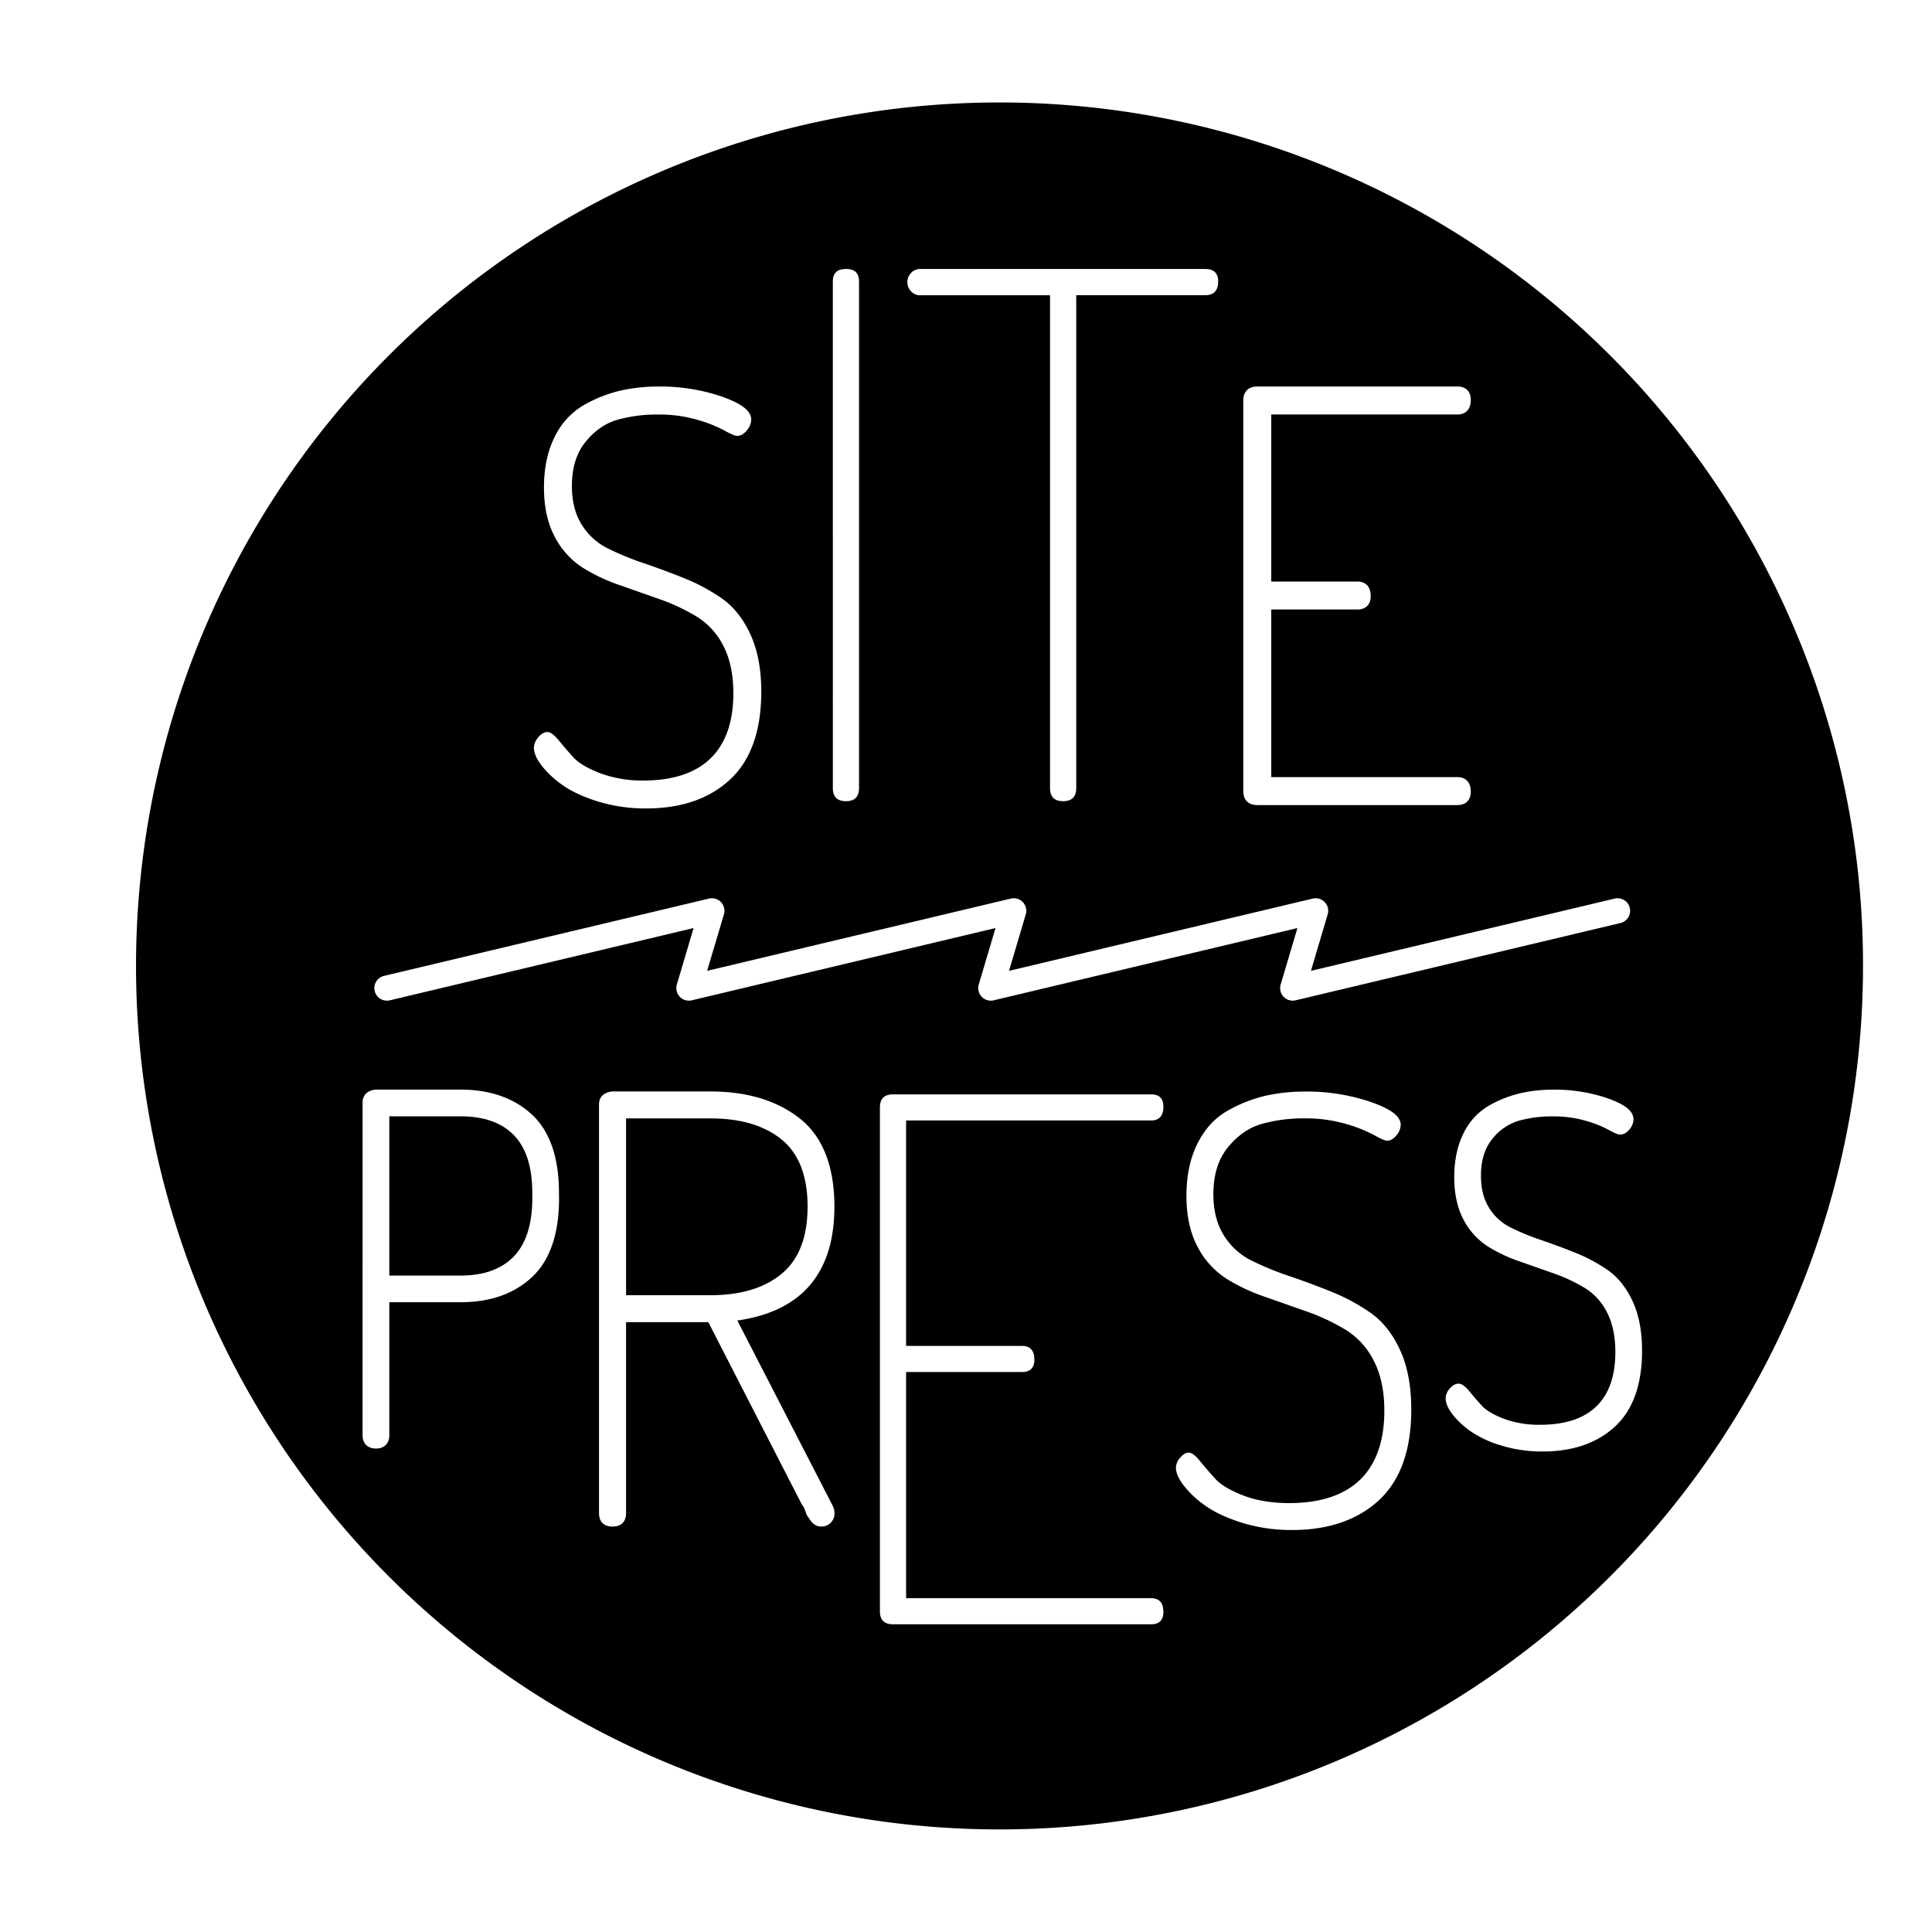 <svg id="Layer_1" data-name="Layer 1" xmlns="http://www.w3.org/2000/svg" viewBox="0 0 1000 1000"><title>black-solid</title><path d="M404.72,589.93c-8.9-7.33-21.31-11.05-36.89-11.05H324.05V670.4h43.79c15.57,0,28-3.77,36.88-11.2s13.29-19,13.29-34.71S413.54,597.2,404.72,589.93Z"/><path d="M929.29,326.59a446.94,446.94,0,1,0,35,173.41A444,444,0,0,0,929.29,326.59ZM643.53,207.3c0-4.6,2.64-7.24,7.24-7.24H754.32c4.41,0,6.95,2.53,6.95,6.95,0,4.78-2.53,7.53-6.95,7.53H658V301h44.54c4.41,0,6.94,2.74,6.94,7.53,0,4.41-2.53,6.95-6.94,6.95H658v86.75h96.32c4.41,0,6.95,2.74,6.95,7.53,0,4.41-2.53,6.95-6.95,6.95H650.77c-4.6,0-7.24-2.64-7.24-7.24Zm-172-66a6.32,6.32,0,0,1,4.9-2.07H623.75q6.78,0,6.78,6.41,0,7.16-6.78,7.16H557.06V407.91q0,6.78-6.78,6.78t-6.78-6.78V152.83H476.43a6.3,6.3,0,0,1-4.9-2.07,6.83,6.83,0,0,1,0-9.42Zm-40.45,4.33q0-6.4,6.78-6.41t6.78,6.41V407.91q0,6.78-6.78,6.78t-6.78-6.78Zm-152.51,236c1.58-1.84,3.13-2.74,4.72-2.74s3.5,1.35,6.2,4.66c2.13,2.61,4.6,5.47,7.35,8.5,2.58,2.86,7.13,5.57,13.5,8.06A62.35,62.35,0,0,0,333,404c15.29,0,27-3.87,34.82-11.5s11.76-18.93,11.76-33.62c0-9.71-1.73-18-5.15-24.53a37.43,37.43,0,0,0-13.38-14.93,102,102,0,0,0-18.83-9l-20.64-7.27A93.89,93.89,0,0,1,302,294.08a41.71,41.71,0,0,1-14.82-16.17c-3.73-6.94-5.62-15.53-5.62-25.52,0-10.16,1.88-19,5.6-26.36a38,38,0,0,1,15.36-16.55,71.08,71.08,0,0,1,18.71-7.33,89.53,89.53,0,0,1,19.64-2.08,98.74,98.74,0,0,1,32.36,5.06c10.64,3.7,15.6,7.53,15.6,12.07a8.78,8.78,0,0,1-2.18,5.47c-1.56,1.95-3.26,2.93-5.05,2.93-.82,0-2.11-.23-7.09-3a72.4,72.4,0,0,0-13.71-5.36,70.4,70.4,0,0,0-20.22-2.68,75.17,75.17,0,0,0-21.39,2.83c-6.07,1.81-11.52,5.65-16.18,11.41s-7,13.36-7,22.74c0,7.92,1.71,14.66,5.08,20a33,33,0,0,0,13.31,12.22,148.66,148.66,0,0,0,18.8,7.75c6.86,2.32,13.89,4.93,20.9,7.75a98.19,98.19,0,0,1,19.6,10.54c6.08,4.26,11.06,10.55,14.78,18.7s5.56,18,5.56,29.48c0,20.26-5.45,35.58-16.2,45.54s-25.31,14.93-43.39,14.93a83.61,83.61,0,0,1-24.88-3.58c-7.64-2.38-13.85-5.26-18.46-8.57a49.87,49.87,0,0,1-10.75-10c-2.72-3.58-4-6.6-4-9.21A8.24,8.24,0,0,1,278.58,381.69ZM198.83,505.11l168.13-40a6.5,6.5,0,0,1,7.74,8.17L366,502.51l157.2-37.4a6.5,6.5,0,0,1,7.74,8.17l-8.67,29.23,157.2-37.4a6.5,6.5,0,0,1,7.74,8.17l-8.67,29.23,157.2-37.4a6.5,6.5,0,1,1,3,12.65l-168.13,40a6.5,6.5,0,0,1-7.74-8.17l8.67-29.23-157.2,37.4a6.5,6.5,0,0,1-7.74-8.17l8.67-29.23-157.2,37.4a6.5,6.5,0,0,1-7.74-8.17L359,480.36l-157.2,37.4a6.59,6.59,0,0,1-1.51.18,6.5,6.5,0,0,1-1.5-12.83Zm90.53,115.27c0,18.28-4.72,32-14,40.65s-21.68,13-36.95,13H201.51v68.81c0,4.33-2.59,6.92-6.92,6.92s-6.92-2.59-6.92-6.92V570.64c0-1.78.65-6,6.64-6.66l.27,0h43.8c15.25,0,27.68,4.34,36.94,12.91s14,22.25,14,40.54ZM430.87,779.12a9.08,9.08,0,0,1,1.08,4,6.71,6.71,0,0,1-7,7,6,6,0,0,1-3-.81,8.3,8.3,0,0,1-2.61-2.57c-.72-1-1.28-1.84-1.69-2.46l-.16-.32-1.18-3.26c-.4-.78-.66-1.25-.82-1.53h-.23l-.42-.82-48.21-94H324.05v98.8c0,4.5-2.48,7-7,7s-7-2.48-7-7V571.6c0-2.2.88-6,6.81-6.66h50.92c18.9,0,34.45,4.71,46.22,14s17.89,24.7,17.89,45.55c0,34.44-16.91,54.27-50.25,59ZM529,696.64q6.37,0,6.38,7.13,0,6.38-6.38,6.38H469V827.22H595.79q6.38,0,6.38,7.13,0,6.38-6.38,6.38H462.2q-6.75,0-6.75-6.75V573.19q0-6.75,6.75-6.75H595.79q6.38,0,6.38,6.38,0,7.13-6.38,7.13H469v116.7Zm184.77,79.85c-11.08,10.25-26.2,15.44-44.94,15.44A86.87,86.87,0,0,1,643,788.22c-7.92-2.47-14.35-5.46-19.12-8.88A51.44,51.44,0,0,1,612.77,769c-2.76-3.64-4.1-6.67-4.1-9.26a8,8,0,0,1,2.18-5.23c1.54-1.79,3-2.65,4.48-2.65s3.36,1.39,6,4.65c2.24,2.75,4.83,5.75,7.7,8.91s7.58,5.94,14.33,8.58,14.83,4,23.92,4c16.13,0,28.51-4.1,36.79-12.19s12.46-20,12.46-35.55c0-10.24-1.83-19-5.45-25.9a39.7,39.7,0,0,0-14.2-15.83,107.13,107.13,0,0,0-19.78-9.44l-21.57-7.59a97.59,97.59,0,0,1-20.35-9.41,43,43,0,0,1-15.28-16.68c-3.85-7.17-5.8-16.05-5.8-26.39,0-10.53,1.95-19.7,5.78-27.27s9.18-13.36,15.81-17a73.67,73.67,0,0,1,19.39-7.6,92.94,92.94,0,0,1,20.39-2.16,102.6,102.6,0,0,1,33.62,5.25C720,574,725,577.78,725,582.24a8.62,8.62,0,0,1-2.15,5.34c-1.51,1.89-3.13,2.84-4.82,2.84-.84,0-2.28-.37-7.12-3.08a76.36,76.36,0,0,0-14.44-5.65,74.19,74.19,0,0,0-21.3-2.82,79.11,79.11,0,0,0-22.52,3c-6.46,1.93-12.25,6-17.19,12.12s-7.42,14.2-7.42,24.13c0,8.4,1.81,15.54,5.39,21.24a35,35,0,0,0,14.14,13,155.74,155.74,0,0,0,19.72,8.13c7.17,2.42,14.5,5.14,21.81,8.08a101.94,101.94,0,0,1,20.36,11c6.27,4.39,11.4,10.88,15.25,19.3s5.76,18.65,5.76,30.56C730.51,750.35,724.87,766.21,713.76,776.49Zm122.15-38.11c-9.25,8.56-21.85,12.91-37.43,12.91a71.87,71.87,0,0,1-21.4-3.08,56.18,56.18,0,0,1-15.92-7.4,43.15,43.15,0,0,1-9.31-8.68c-2.42-3.19-3.59-5.9-3.59-8.29a7.75,7.75,0,0,1,2.08-5.07c1.5-1.75,3-2.59,4.59-2.59s3.41,1.23,5.87,4.25c1.81,2.22,3.9,4.64,6.23,7.2,2.12,2.34,5.88,4.58,11.2,6.66a52.27,52.27,0,0,0,19,3.17c12.8,0,22.58-3.22,29.09-9.57s9.77-15.77,9.77-28.06c0-8.13-1.45-15-4.3-20.51A31.11,31.11,0,0,0,820.7,666.9a86.11,86.11,0,0,0-15.88-7.57l-17.55-6.18a80.5,80.5,0,0,1-16.81-7.77,36.25,36.25,0,0,1-12.88-14c-3.23-6-4.87-13.45-4.87-22.08s1.63-16.43,4.84-22.77a33.09,33.09,0,0,1,13.38-14.4,61.27,61.27,0,0,1,16.12-6.31A77,77,0,0,1,803.93,564a84.76,84.76,0,0,1,27.78,4.34c9.4,3.27,13.78,6.76,13.78,11a8.21,8.21,0,0,1-2,5.13c-1.47,1.84-3.12,2.78-4.89,2.78-.83,0-2-.21-6.4-2.67a60.85,60.85,0,0,0-11.51-4.49,59.12,59.12,0,0,0-17-2.25,63.22,63.22,0,0,0-18,2.37,27.39,27.39,0,0,0-13.39,9.46c-3.82,4.72-5.76,11.07-5.76,18.86,0,6.6,1.41,12.19,4.2,16.63a27.29,27.29,0,0,0,11,10.12,125.79,125.79,0,0,0,15.9,6.55c5.86,2,11.86,4.21,17.82,6.61a84.24,84.24,0,0,1,16.83,9.05c5.29,3.7,9.6,9.16,12.83,16.21s4.8,15.52,4.8,25.4C849.95,716.54,845.23,729.76,835.92,738.38Z"/><path d="M238.39,577.81H201.51v82.43h36.88c11.95,0,21.22-3.33,27.55-9.89s9.58-16.67,9.58-30v-3c0-13.29-3.22-23.32-9.57-29.83S250.34,577.81,238.39,577.81Z"/></svg>